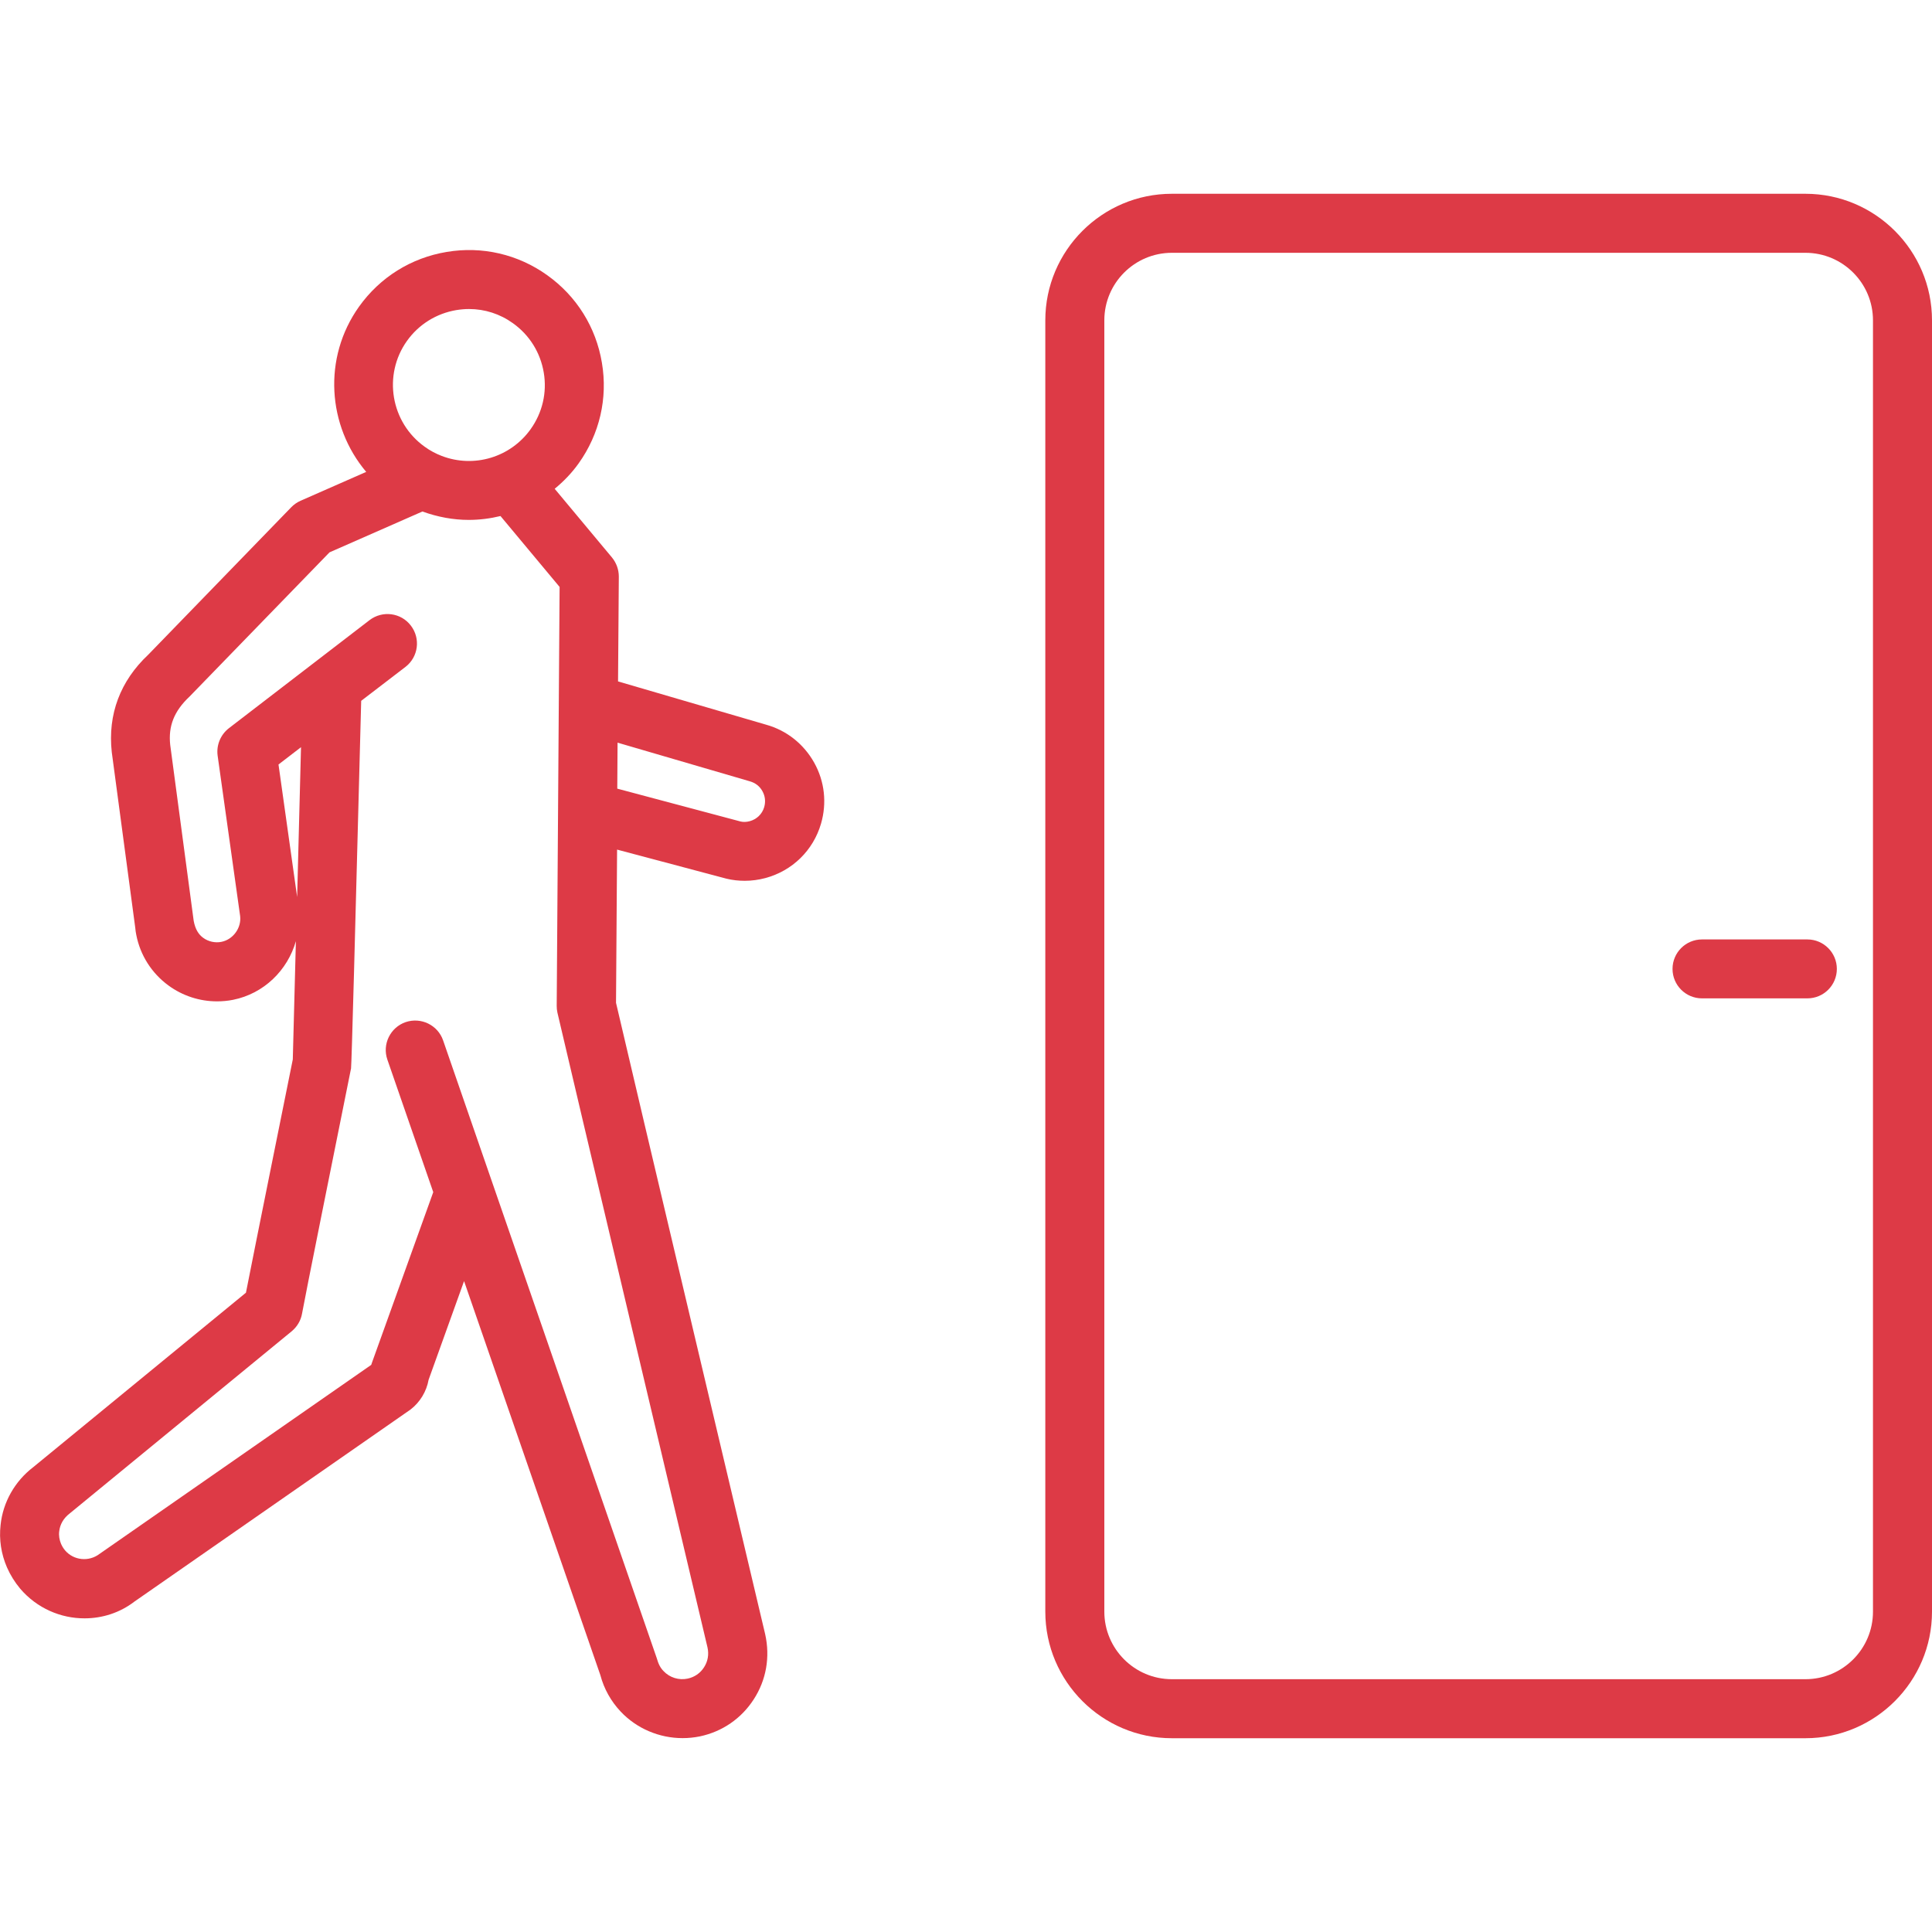 <?xml version="1.0" encoding="utf-8"?>
<!-- Generator: Adobe Illustrator 23.0.1, SVG Export Plug-In . SVG Version: 6.00 Build 0)  -->
<svg version="1.1" id="Warstwa_1" xmlns="http://www.w3.org/2000/svg" xmlns:xlink="http://www.w3.org/1999/xlink" x="0px" y="0px"
	 viewBox="0 0 200 200" style="enable-background:new 0 0 200 200;" xml:space="preserve">
<style type="text/css">
	.st0{fill:#DD3A46;}
</style>
<path class="st0" d="M186.9,20.06h-65.59c-7.22,0-13.1,5.88-13.1,13.1v133.68c0,7.22,5.88,13.1,13.1,13.1h65.59
	c7.22,0,13.1-5.88,13.1-13.1V33.16C200,25.94,194.12,20.06,186.9,20.06z M193.89,166.84c0,3.86-3.14,6.99-6.99,6.99h-65.59
	c-3.86,0-6.99-3.14-6.99-6.99V33.16c0-3.86,3.14-6.99,6.99-6.99h65.59c3.86,0,6.99,3.14,6.99,6.99V166.84z"/>
<path class="st0" d="M187.1,97.25h-10.91c-1.69,0-3.05,1.37-3.05,3.05c0,1.69,1.37,3.05,3.05,3.05h10.91c1.69,0,3.05-1.37,3.05-3.05
	C190.15,98.62,188.78,97.25,187.1,97.25z"/>
<path class="st0" d="M79.31,75.02c0,0-10.34-3.03-15.33-4.48l0.08-10.85c0-0.72-0.25-1.42-0.71-1.98l-5.93-7.11
	c0.92-0.76,1.76-1.62,2.48-2.63c2.17-3.04,3.03-6.74,2.41-10.41c-0.61-3.68-2.62-6.9-5.66-9.07c-3.03-2.17-6.74-3.03-10.41-2.41
	c-3.68,0.61-6.9,2.62-9.07,5.66c-3.78,5.3-3.28,12.35,0.74,17.11l-6.8,2.99c-0.36,0.16-0.69,0.39-0.96,0.67l-14.8,15.26
	c-2.9,2.72-4.21,6.18-3.78,10.09L14,96.03c0.02,0.26,0.06,0.52,0.11,0.76c0.41,2.1,1.59,3.95,3.32,5.22
	c1.47,1.08,3.24,1.65,5.03,1.65c0.56,0,1.12-0.05,1.67-0.16c3.19-0.64,5.64-3.06,6.5-6.07c-0.18,6.81-0.31,11.88-0.32,12.24
	c-0.17,0.86-3.87,19.14-4.85,24.15L3.44,151.88c-1.9,1.45-3.14,3.63-3.38,5.99c-0.17,1.49,0.06,3,0.66,4.38
	c0.35,0.8,0.81,1.54,1.38,2.22c1.73,2.02,4.2,3.07,6.66,3.06c1.82,0,3.64-0.57,5.15-1.73l28.58-19.88c0.99-0.76,1.66-1.87,1.88-3.09
	l3.67-10.21l14.11,40.79c0.37,1.41,1.1,2.71,2.09,3.76c1.67,1.78,4.02,2.76,6.42,2.76c0.6,0,1.19-0.06,1.79-0.18
	c2.32-0.49,4.3-1.85,5.58-3.84c1.29-1.99,1.71-4.37,1.18-6.74c-0.14-0.61-14.14-59.69-15.44-65.36l0.11-15.86l11.32,3.01
	c0.62,0.15,1.26,0.22,1.9,0.22c0.72,0,1.44-0.1,2.12-0.28c2.8-0.75,4.96-2.86,5.77-5.63c0.62-2.13,0.38-4.37-0.7-6.31
	C83.2,77.01,81.43,75.61,79.31,75.02z M42.13,35.29c1.22-1.71,3.04-2.84,5.11-3.19c0.44-0.07,0.88-0.11,1.31-0.11
	c1.63,0,3.2,0.5,4.55,1.47c1.71,1.22,2.84,3.03,3.19,5.11c0.35,2.07-0.14,4.15-1.36,5.86c-2.08,2.91-5.85,4.05-9.2,2.77c0,0,0,0,0,0
	c-0.62-0.24-1.21-0.55-1.76-0.95C40.44,43.73,39.62,38.81,42.13,35.29z M28.83,79.14l2.33-1.79c-0.13,5.1-0.27,10.56-0.4,15.51
	L28.83,79.14z M73.24,170.54c0.16,0.73,0.04,1.44-0.36,2.06c-0.39,0.61-0.99,1.02-1.7,1.17c-0.9,0.19-1.86-0.1-2.5-0.79
	c-0.31-0.32-0.52-0.7-0.7-1.35L45.87,107.7c-0.55-1.59-2.29-2.43-3.88-1.89c-1.59,0.55-2.44,2.29-1.89,3.88l4.75,13.72l-6.34,17.64
	c-0.03,0.08-0.05,0.16-0.08,0.24l-28.13,19.57c-1.1,0.84-2.67,0.68-3.56-0.36c-0.17-0.2-0.31-0.43-0.42-0.68
	c-0.17-0.41-0.25-0.86-0.19-1.3c0.08-0.71,0.44-1.36,1.1-1.86l22.97-18.85c0.56-0.47,0.95-1.12,1.07-1.84
	c0.25-1.45,3.4-17.07,5.07-25.37c0.06-0.51,0.41-13.32,1.05-38.05l4.58-3.51c1.34-1.03,1.59-2.94,0.56-4.28
	c-1.02-1.34-2.94-1.59-4.28-0.56L23.7,75.38c-0.87,0.67-1.32,1.76-1.17,2.85l2.33,16.61c0.14,1.22-0.73,2.42-1.94,2.66
	c-0.64,0.13-1.35-0.02-1.89-0.42c-0.48-0.35-0.82-0.89-0.98-1.76l-2.43-18.21c-0.21-1.93,0.39-3.49,2-5l14.49-14.93l9.62-4.23
	c1.57,0.57,3.19,0.87,4.79,0.87c1.11,0,2.22-0.14,3.29-0.4l6.12,7.34l-0.3,43.37c0,0.23,0.02,0.46,0.07,0.68
	C58.37,107.77,72.64,168.02,73.24,170.54z M79.11,83.55c-0.21,0.72-0.77,1.26-1.5,1.46c-0.33,0.09-0.68,0.1-0.95,0.03L63.9,81.64
	l0.03-4.76c5.3,1.54,13.66,4,13.69,4c0.57,0.16,1.03,0.51,1.31,1.03C79.21,82.42,79.27,82.98,79.11,83.55z"/>
</svg>
